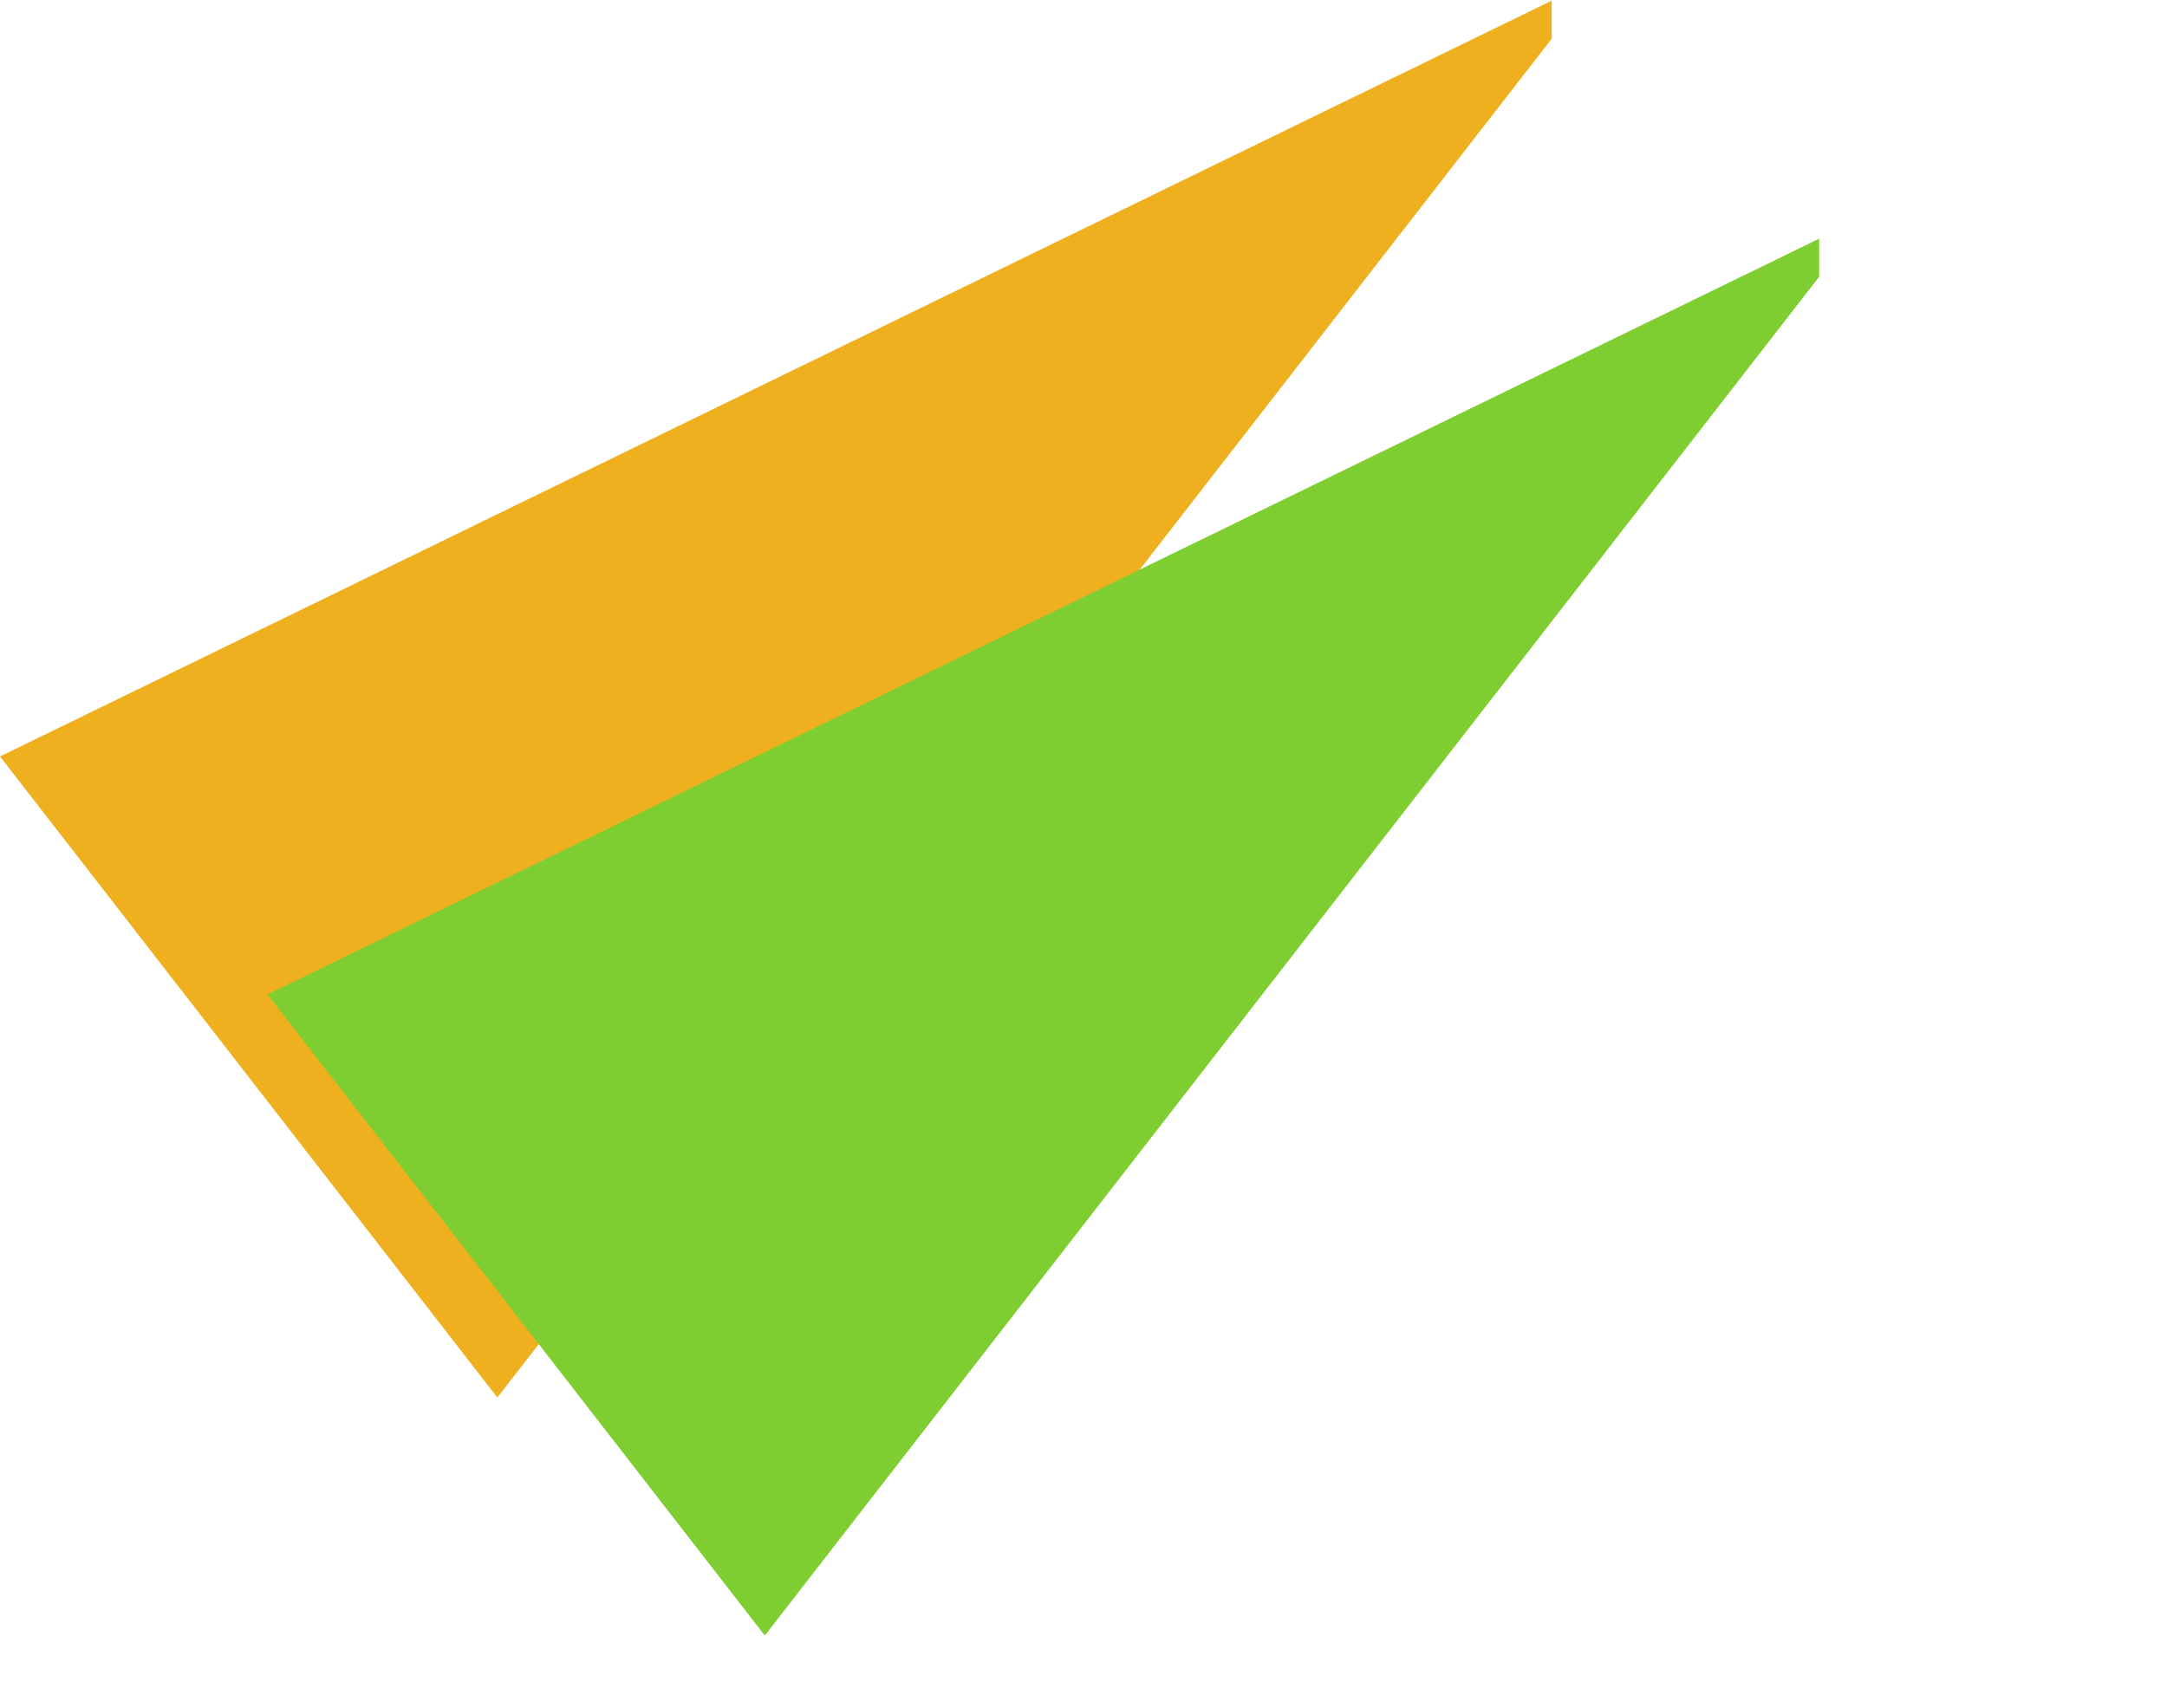 <svg id="Group_9" data-name="Group 9" xmlns="http://www.w3.org/2000/svg" width="36.409" height="28.707" viewBox="0 0 36.409 28.707">
  <path id="Path_12" data-name="Path 12" d="M0,0H29l-.28.575L2.793,13.345Z" transform="matrix(0.899, -0.438, 0.438, 0.899, 0, 12.713)" fill="#eeb01f"/>
  <path id="Path_13" data-name="Path 13" d="M0,0H29l-.28.575L2.793,13.345Z" transform="matrix(0.899, -0.438, 0.438, 0.899, 4.494, 16.713)" fill="#7fce31"/>
</svg>
